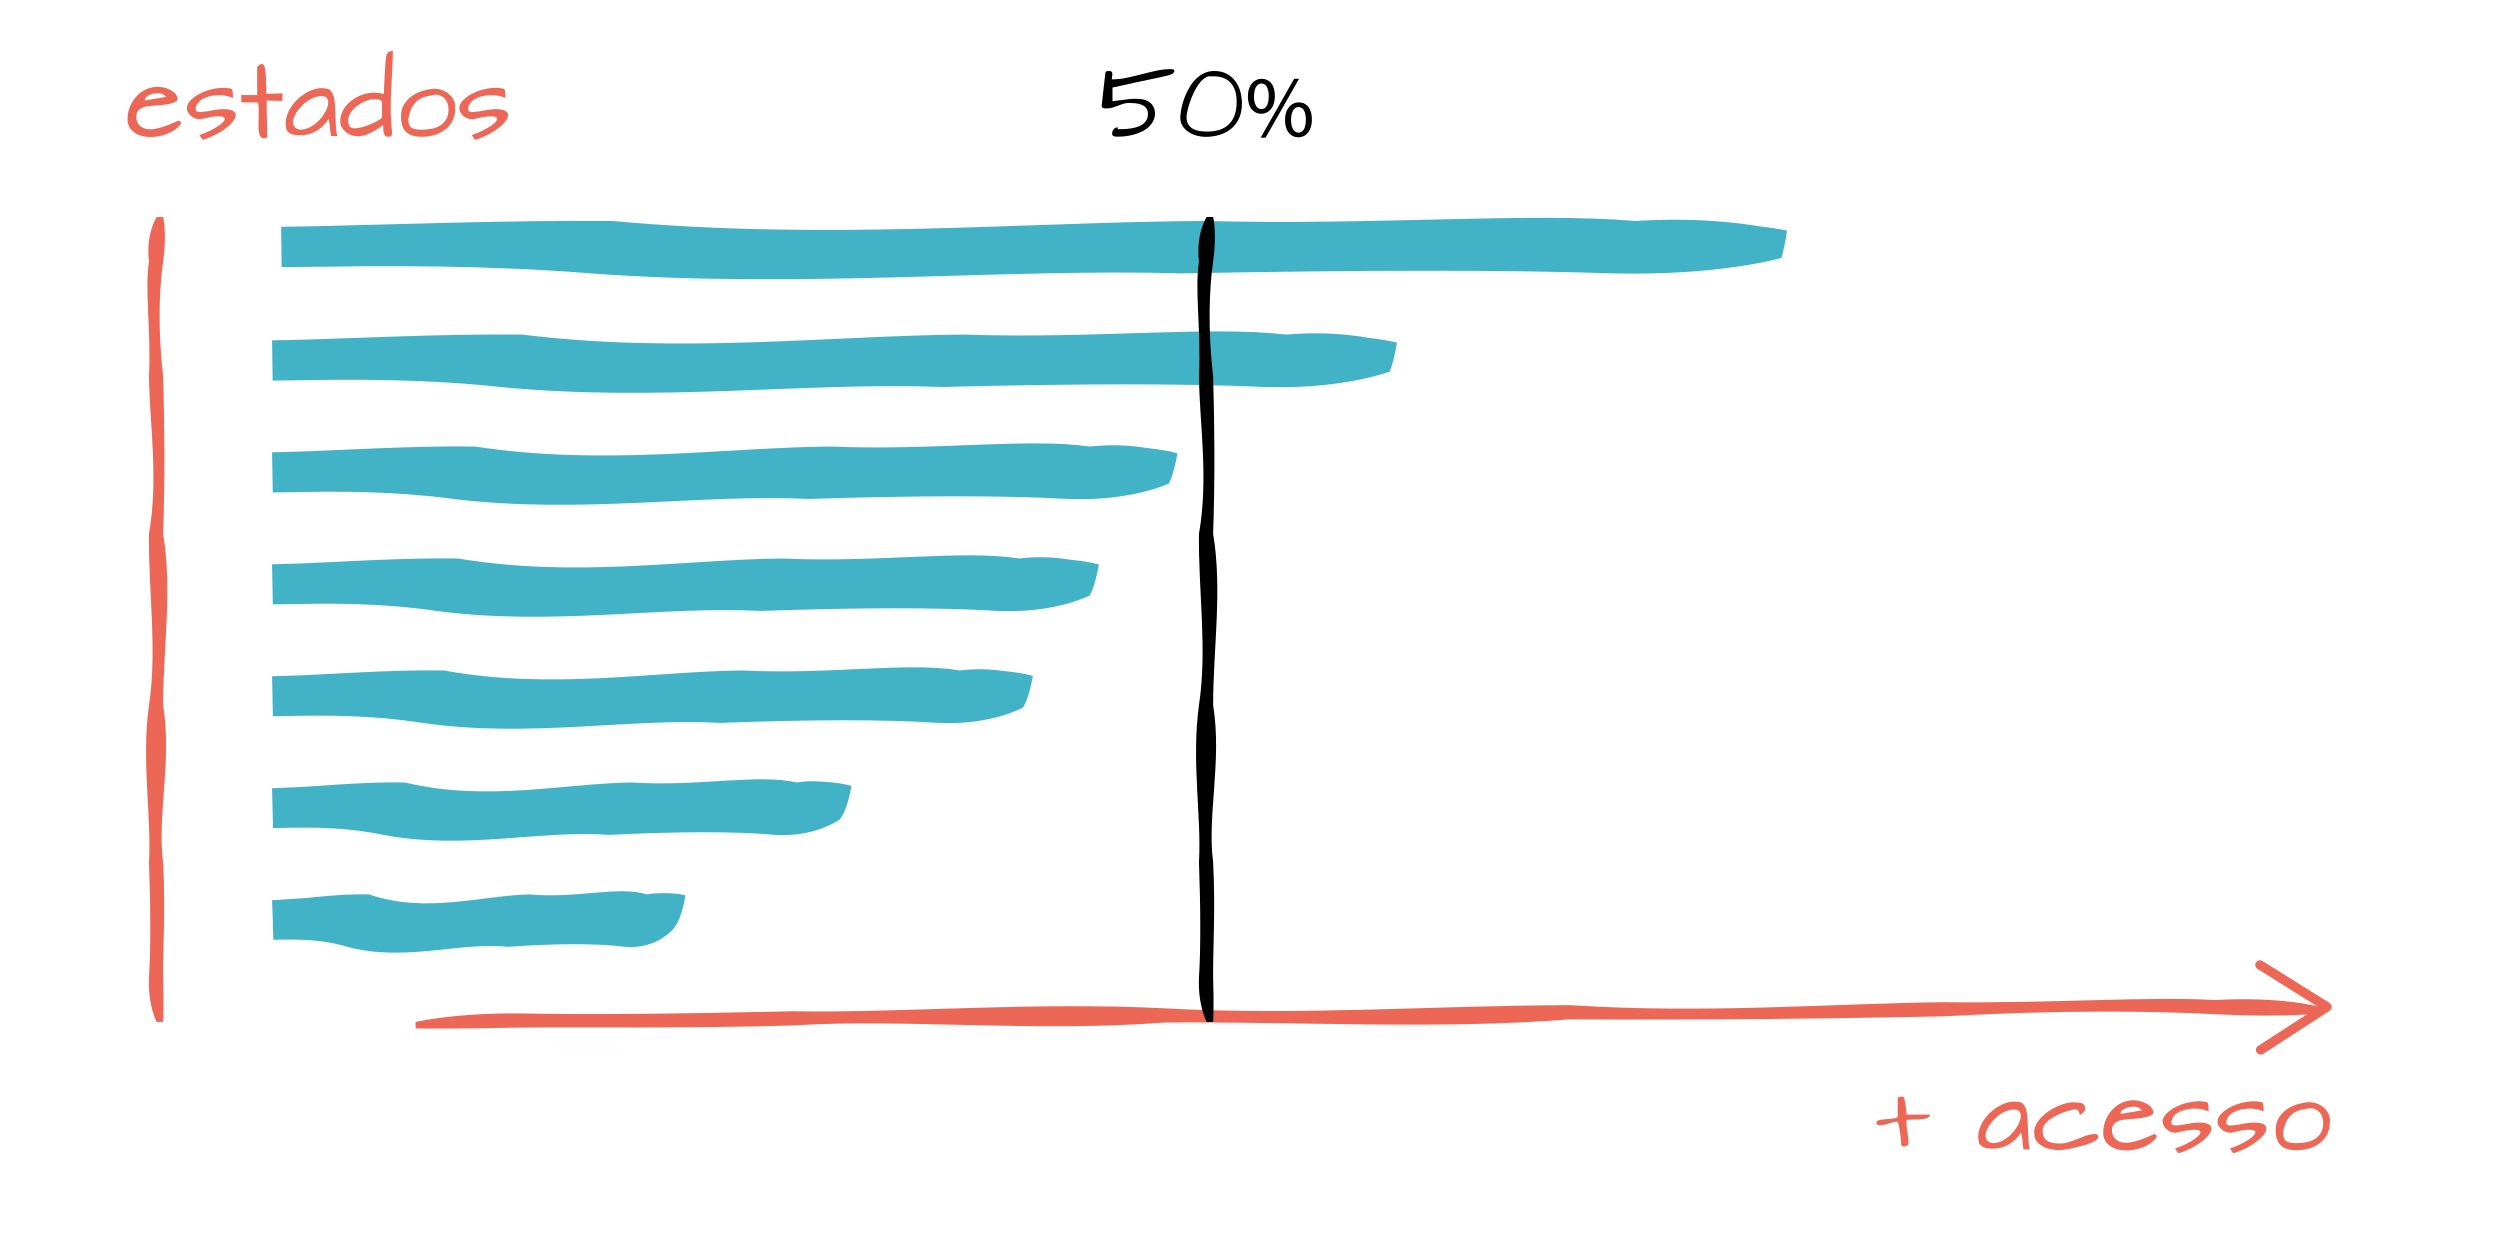 <?xml version="1.0" encoding="utf-8"?>
<!-- Generator: Adobe Illustrator 16.0.0, SVG Export Plug-In . SVG Version: 6.00 Build 0)  -->
<!DOCTYPE svg PUBLIC "-//W3C//DTD SVG 1.1//EN" "http://www.w3.org/Graphics/SVG/1.1/DTD/svg11.dtd">
<svg version="1.1" id="Layer_1" xmlns="http://www.w3.org/2000/svg" xmlns:xlink="http://www.w3.org/1999/xlink" x="0px" y="0px"
	 width="400px" height="200px" viewBox="0 0 400 200" enable-background="new 0 0 400 200" xml:space="preserve">
<g>
	<g>
		<g>
			<path fill="#ED6756" d="M26.101,34.72c0,0,0.048,0.164,0.098,0.481c0.05,0.317,0.107,0.786,0.145,1.396
				c0.075,1.22,0.068,3.004-0.243,5.257c-0.645,4.506-0.856,10.889,0,18.399c0.224,7.509,0.31,16.146,0,25.158
				c1.51,9.012-0.003,18.399,0,27.411c1.452,9.012-0.992,17.646,0,25.156c0.39,7.51-0.045,13.895,0,18.399
				c0.154,4.505,0,7.134,0,7.134h-1.032c0,0-1.434-2.629-1.234-7.134c0.29-4.506,0.272-10.89,0-18.399
				c0.422-7.51-1.239-16.146,0-25.156c1.365-9.012-0.128-18.399,0-27.411c1.573-9.012,0.078-17.648,0-25.158
				c0.352-7.51-0.714-13.893,0-18.399c-0.535-4.506,1.234-7.134,1.234-7.134S25.918,34.72,26.101,34.72z"/>
		</g>
	</g>
</g>
<g>
	<g>
		<g>
			<path fill="#ED6756" d="M371.273,162.143c0,0-0.39,0.051-1.139,0.106c-0.75,0.056-1.859,0.122-3.304,0.171
				c-2.888,0.098-7.107,0.124-12.441-0.145c-10.668-0.562-25.773-0.654-43.539,0.343c-17.77,0.364-38.206,0.61-59.532,0.47
				c-21.314,1.678-43.541,0.34-64.865,0.512c-21.313,1.619-41.77-0.664-59.533,0.469c-17.768,0.529-32.877,0.215-43.539,0.344
				c-10.661,0.238-16.882,0.133-16.882,0.133l-0.008-1.031c0,0,6.208-1.482,16.873-1.367c10.665,0.205,25.77,0.067,43.539-0.345
				c17.775,0.282,38.198-1.54,59.534-0.469c21.336,1.197,43.538-0.472,64.864-0.511c21.338,1.404,41.764-0.252,59.533-0.471
				c17.774,0.213,32.871-0.973,43.54-0.343c10.658-0.618,16.892,1.103,16.892,1.103S371.271,161.96,371.273,162.143z"/>
		</g>
		<g>
			<path fill="#ED6756" d="M361.07,168.391c-0.227-0.348-0.126-0.812,0.222-1.037l9.631-6.24l-9.728-6.088
				c-0.353-0.221-0.458-0.684-0.238-1.033s0.686-0.455,1.034-0.238l10.725,6.713c0.218,0.137,0.352,0.374,0.354,0.631
				c0.002,0.256-0.127,0.495-0.343,0.635l-10.617,6.882c-0.124,0.079-0.265,0.118-0.401,0.12
				C361.459,168.734,361.216,168.613,361.07,168.391z"/>
		</g>
	</g>
</g>
<g>
	<rect x="46.523" y="37.825" fill="#42B3C6" width="238.477" height="3.452"/>
	<g>
		<g>
			<path fill="#42B3C6" d="M282.936,41.277c-0.009,0.001-0.052-0.123-0.109-0.323c-0.046-0.169-0.114-0.42-0.204-0.75
				c-0.174,0.029-0.366,0.062-0.578,0.097c-0.091,0.014-0.187,0.028-0.284,0.043l-0.141,0.021c-0.16,0.006-0.324,0.012-0.49,0.019
				c-1.521,0.046-3.271,0.075-5.232,0.07c-3.926-0.011-8.709-0.157-14.246-0.564c-16.928-1.289-40.908-1.713-69.123,0
				c-28.212,0.448-60.659,0.62-94.514,0c-8.464,0.755-17.017,1.132-25.613,1.273c-4.298,0.071-8.607,0.082-12.922,0.053
				l-6.475-0.074l-3.081-0.056c-0.047-0.021-0.113-0.042-0.204-0.066l-0.081-2.858c0.062,0.024,0.144,0.05,0.25,0.077l0.041,0.01
				l0.375,0.01l0.756,0.021l1.511,0.042l6.042,0.172c4.025,0.115,8.045,0.229,12.054,0.343c8.018,0.213,15.995,0.377,23.896,0.376
				c33.855-2.904,66.301,1.984,94.514,0c28.213-0.78,52.194,0.09,69.122,0c16.928-0.309,26.803,0,26.803,0v2.064
				c0,0-9.875,2.868-26.803,2.469c-16.928-0.581-40.909-0.544-69.122,0c-28.214-0.843-60.659,2.479-94.514,0
				c-7.9-0.637-15.877-0.963-23.896-1.092c-4.009-0.064-8.028-0.079-12.054-0.059c-4.514,0.05-9.036,0.101-13.559,0.152l-0.07-6.463
				l4.702-0.073l3.318-0.079l6.475-0.168c4.314-0.111,8.624-0.221,12.922-0.332c8.596-0.202,17.148-0.34,25.613-0.276
				c33.855,3.146,66.302,0.156,94.514,0c28.213,0.704,52.195-1.427,69.123,0c5.562-0.352,10.36-0.206,14.289,0.149
				c1.965,0.177,3.711,0.406,5.226,0.652c0.216,0.031,0.317,0.062,0.616,0.093c0.26,0.032,0.515,0.063,0.765,0.094
				c0.47,0.065,0.918,0.128,1.349,0.189c0.821,0.126,1.489,0.252,2.027,0.373c-0.252,1.703-0.482,2.772-0.648,3.437
				c-0.168,0.661-0.271,0.936-0.271,0.936S283.3,41.277,282.936,41.277z"/>
		</g>
	</g>
</g>
<g>
	<rect x="45.068" y="73.913" fill="#42B3C6" width="141.933" height="3.452"/>
	<g>
		<g>
			<path fill="#42B3C6" d="M184.937,77.365c-0.023,0-0.277-0.51-0.436-0.952c-0.231,0.049-0.447,0.089-0.658,0.11l-0.159,0.013
				l-0.081,0.004l-0.333,0.001c-0.485-0.005-0.993-0.011-1.523-0.017c-2.121-0.048-4.6-0.206-7.4-0.548
				c-10.173-1.289-24.583-1.713-41.539,0c-16.954,0.448-36.452,0.62-56.797,0c-5.086,0.755-10.226,1.132-15.392,1.273
				c-2.583,0.071-5.173,0.082-7.766,0.053l-3.891-0.074l-0.486-0.013l-0.018-0.014l-0.045-0.029
				c-0.036-0.021-0.085-0.042-0.148-0.066l-0.138-2.8c0.089,0.05,0.138,0.103,0.404,0.157l3.458,0.167
				c2.303,0.108,4.603,0.215,6.897,0.323c4.587,0.199,9.152,0.347,13.675,0.346c20.345-2.904,39.843,1.984,56.797,0
				c16.955-0.78,31.366,0.09,41.538,0c10.173-0.309,16.107,0,16.107,0v2.064c0,0-5.934,2.868-16.107,2.469
				c-10.172-0.581-24.583-0.544-41.538,0c-16.955-0.843-36.452,2.479-56.797,0c-4.523-0.607-9.087-0.932-13.675-1.072
				c-2.294-0.07-4.594-0.094-6.897-0.085c-2.779,0.04-5.562,0.079-8.348,0.118l-0.111-6.422l5.434-0.152l3.891-0.168
				c2.593-0.111,5.183-0.221,7.766-0.332c5.166-0.202,10.305-0.34,15.392-0.276c20.345,3.146,39.843,0.156,56.797,0
				c16.955,0.704,31.366-1.427,41.539,0c2.817-0.296,5.31-0.239,7.433-0.001c1.287,0.171,2.468,0.328,3.542,0.47
				c1.326,0.188,2.337,0.398,3.068,0.611c-0.343,1.939-0.69,3.14-0.952,3.856c-0.262,0.714-0.438,0.985-0.438,0.985
				S185.301,77.365,184.937,77.365z"/>
		</g>
	</g>
</g>
<g>
	<rect x="45.068" y="91.828" fill="#42B3C6" width="129.266" height="3.452"/>
	<g>
		<g>
			<path fill="#42B3C6" d="M172.27,95.28c-0.024-0.003-0.301-0.506-0.458-0.93c-0.207,0.044-0.398,0.079-0.586,0.095
				c-0.095,0.008-0.188,0.012-0.288,0.011c-0.423-0.007-0.864-0.014-1.325-0.022c-1.885-0.054-4.072-0.213-6.53-0.542
				c-9.286-1.289-22.442-1.713-37.919,0c-15.477,0.448-33.276,0.62-51.849,0c-4.644,0.755-9.335,1.132-14.051,1.273
				c-2.358,0.071-4.722,0.082-7.089,0.053l-3.552-0.074c-0.212-0.004-0.137-0.008-0.157-0.013l-0.016-0.014l-0.044-0.029
				c-0.035-0.021-0.082-0.042-0.142-0.066l-0.153-2.786c0.062,0.049,0.166,0.102,0.32,0.156c-0.054,0.014,0.286,0.027,0.539,0.041
				l0.78,0.042l1.559,0.083c2.078,0.106,4.152,0.212,6.221,0.318c4.138,0.195,8.254,0.34,12.333,0.339
				c18.573-2.904,36.372,1.984,51.849,0c15.477-0.78,28.633,0.09,37.919,0c9.287-0.309,14.704,0,14.704,0v2.064
				c0,0-5.417,2.868-14.704,2.469c-9.286-0.581-22.442-0.544-37.919,0c-15.478-0.843-33.276,2.479-51.849,0
				c-4.079-0.6-8.196-0.924-12.333-1.067c-2.069-0.072-4.143-0.098-6.221-0.091c-2.55,0.036-5.104,0.073-7.66,0.109l-0.121-6.413
				l5.095-0.152l3.552-0.168c2.367-0.111,4.731-0.221,7.089-0.332c4.716-0.202,9.407-0.34,14.051-0.276
				c18.573,3.146,36.372,0.156,51.849,0c15.477,0.704,28.633-1.427,37.919,0c2.467-0.284,4.661-0.243,6.548-0.03
				c0.489,0.054,0.884,0.118,1.396,0.19c0.725,0.072,1.388,0.153,1.986,0.24c1.197,0.174,2.128,0.372,2.814,0.575
				c-0.358,1.983-0.731,3.216-1.015,3.946c-0.284,0.728-0.478,0.999-0.478,0.999S172.634,95.28,172.27,95.28z"/>
		</g>
	</g>
</g>
<g>
	<rect x="45.068" y="127.659" fill="#42B3C6" width="89.266" height="3.452"/>
	<g>
		<g>
			<path fill="#42B3C6" d="M132.27,131.111c-0.029-0.021-0.425-0.473-0.536-0.853c-0.248,0.042-0.437,0.043-0.705-0.034
				c-0.042-0.01-0.052-0.021-0.125-0.033c-0.146-0.012-0.295-0.025-0.447-0.039c-0.302-0.034-0.612-0.069-0.932-0.105
				c-0.638-0.082-1.309-0.188-2.012-0.322c-6.488-1.289-15.678-1.715-26.491,0c-10.812,0.447-23.247,0.619-36.222,0
				c-3.244,0.754-6.521,1.133-9.816,1.272c-1.647,0.069-3.299,0.082-4.952,0.053l-1.241-0.03l-0.31-0.01
				c-0.018-0.003-0.008-0.007-0.014-0.01l-0.018-0.023c-0.031-0.033-0.088-0.074-0.187-0.121c-0.066-1.047-0.143-1.969-0.226-2.713
				c0.039,0.049,0.104,0.1,0.202,0.15c0.147,0.053,0.002,0.104,0.925,0.156c1.365,0.098,2.727,0.195,4.084,0.293
				c2.717,0.178,5.42,0.306,8.1,0.305c12.975-2.904,25.41,1.984,36.222,0c10.812-0.779,20.003,0.09,26.491,0
				c6.488-0.309,10.272,0,10.272,0v2.064c0,0-3.784,2.867-10.272,2.469c-6.487-0.58-15.678-0.544-26.491,0
				c-10.812-0.844-23.247,2.479-36.222,0c-2.68-0.564-5.383-0.885-8.1-1.039c-1.358-0.078-2.72-0.114-4.084-0.119l-2.575,0.016
				l-2.902,0.055c-0.053-2.122-0.107-4.247-0.161-6.372l3.565-0.152l0.926-0.041l0.774-0.042l1.241-0.086
				c1.654-0.109,3.306-0.221,4.952-0.331c3.294-0.2,6.572-0.34,9.816-0.276c12.975,3.146,25.41,0.156,36.222,0
				c10.812,0.705,20.003-1.426,26.491,0c0.708-0.115,1.383-0.178,2.024-0.195c0.321-0.01,0.633-0.008,0.936,0.006
				c0.415,0.021,0.818,0.043,1.21,0.062c2.006,0.121,3.569,0.377,4.563,0.683c-0.395,2.153-0.874,3.532-1.253,4.313
				c-0.38,0.785-0.661,1.053-0.661,1.053S132.634,131.111,132.27,131.111z"/>
		</g>
	</g>
</g>
<g>
	<rect x="45.068" y="55.997" fill="#42B3C6" width="177.265" height="3.452"/>
	<g>
		<g>
			<path fill="#42B3C6" d="M220.27,59.449c-0.012,0.001-0.066-0.125-0.142-0.317c-0.073-0.192-0.163-0.438-0.242-0.688
				c-0.293,0.059-0.571,0.11-0.844,0.144l-0.103,0.012c-0.131,0.003-0.265,0.006-0.398,0.01c-0.297,0.004-0.604,0.008-0.916,0.013
				c-0.628-0.001-1.29-0.002-1.984-0.002c-2.781-0.032-6.094-0.186-9.877-0.558c-12.645-1.289-30.558-1.713-51.633,0
				c-21.075,0.448-45.311,0.62-70.601,0c-6.323,0.755-12.711,1.132-19.132,1.273c-3.21,0.071-6.43,0.082-9.652,0.053l-4.837-0.074
				l-1.21-0.026l-0.151-0.003l-0.073-0.002l-0.003-0.001l-0.012-0.007l-0.027-0.015c-0.04-0.021-0.095-0.042-0.168-0.066
				l-0.109-2.829c0.044,0.025,0.104,0.051,0.18,0.077l0.127,0.04l1.014,0.041l4.403,0.169c2.934,0.111,5.863,0.223,8.784,0.333
				c5.843,0.206,11.656,0.362,17.415,0.361c25.29-2.904,49.526,1.984,70.601,0c21.075-0.78,38.988,0.09,51.632,0
				c12.646-0.309,20.021,0,20.021,0v2.064c0,0-7.376,2.868-20.021,2.469c-12.645-0.581-30.558-0.544-51.632,0
				c-21.075-0.843-45.311,2.479-70.601,0c-5.759-0.622-11.572-0.947-17.415-1.082c-2.922-0.067-5.851-0.087-8.784-0.072
				c-3.416,0.044-6.836,0.089-10.259,0.134l-0.092-6.441l3.494-0.073l2.887-0.079l4.837-0.168c3.223-0.111,6.442-0.221,9.652-0.332
				c6.421-0.202,12.81-0.34,19.132-0.276c25.29,3.146,49.526,0.156,70.601,0c21.075,0.704,38.988-1.427,51.634,0
				c3.795-0.321,7.113-0.227,9.896,0.062c0.696,0.072,1.358,0.157,1.985,0.25c0.312,0.05,0.617,0.099,0.914,0.146
				c0.168,0.025,0.254,0.051,0.479,0.077c0.222,0.027,0.438,0.053,0.653,0.08c1.693,0.214,2.94,0.45,3.815,0.679
				c-0.305,1.831-0.6,2.97-0.817,3.664c-0.217,0.69-0.358,0.965-0.358,0.965S220.633,59.449,220.27,59.449z"/>
		</g>
	</g>
</g>
<g>
	<rect x="45.068" y="109.743" fill="#42B3C6" width="118.6" height="3.452"/>
	<g>
		<g>
			<path fill="#42B3C6" d="M161.604,113.195c-0.025-0.006-0.327-0.502-0.479-0.909c-0.186,0.039-0.357,0.067-0.525,0.08
				c-0.084,0.006-0.169,0.008-0.258,0.004c-0.303-0.009-0.619-0.019-0.947-0.027c-1.686-0.061-3.626-0.219-5.795-0.534
				c-8.54-1.289-20.638-1.715-34.872,0c-14.233,0.447-30.603,0.619-47.683,0c-4.27,0.754-8.585,1.133-12.921,1.272
				c-2.168,0.069-4.342,0.082-6.519,0.053l-1.633-0.03l-1.5-0.043c-0.03-0.033-0.092-0.074-0.207-0.121
				c-0.05-1.029-0.106-1.965-0.167-2.771c0.055,0.05,0.149,0.104,0.288,0.156l0.054,0.02c0.015,0.008,0.016,0.014,0.174,0.021
				l0.708,0.041l1.416,0.08c1.887,0.105,3.771,0.209,5.65,0.313c3.759,0.191,7.499,0.333,11.205,0.332
				c17.08-2.903,33.449,1.984,47.682,0c14.234-0.78,26.332,0.091,34.872,0c8.54-0.31,13.522,0,13.522,0v2.063
				c0,0-4.982,2.867-13.522,2.47c-8.54-0.581-20.638-0.544-34.872,0c-14.234-0.843-30.602,2.479-47.682,0
				c-3.706-0.593-7.446-0.916-11.205-1.062c-1.879-0.073-3.763-0.103-5.65-0.098l-3.057,0.029l-4.022,0.07l-0.129-6.403l4.741-0.152
				l3.335-0.169c2.177-0.109,4.351-0.221,6.519-0.331c4.336-0.2,8.651-0.34,12.921-0.276c17.08,3.146,33.449,0.156,47.683,0
				c14.234,0.705,26.332-1.426,34.872,0c2.172-0.271,4.113-0.246,5.8-0.056c0.602,0.095,2.221,0.23,3.257,0.392
				c1.091,0.16,1.956,0.346,2.608,0.537c-0.372,2.021-0.771,3.291-1.077,4.033c-0.306,0.743-0.52,1.016-0.52,1.016
				S161.968,113.195,161.604,113.195z"/>
		</g>
	</g>
</g>
<g>
	<rect x="45.068" y="145.574" fill="#42B3C6" width="62.271" height="3.451"/>
	<g>
		<g>
			<path fill="#42B3C6" d="M105.275,149.025c-0.018,0.002-0.166-0.133-0.306-0.278c-0.14-0.158-0.272-0.276-0.258-0.545
				c-0.115-0.007-0.207-0.048-0.334-0.138c-0.075-0.054-0.153-0.11-0.235-0.17l-0.165-0.117c-0.019-0.01-0.024-0.021-0.055-0.032
				l-0.136-0.034l-0.276-0.072c-4.599-1.289-11.114-1.713-18.778,0c-7.665,0.447-16.479,0.619-25.676,0
				c-2.299,0.756-4.623,1.133-6.958,1.273c-1.167,0.07-2.338,0.082-3.51,0.053l-0.11-0.003c-0.008-0.001-0.002-0.002-0.004-0.003
				l-0.002-0.008l-0.007-0.018c-0.006-0.012-0.017-0.025-0.033-0.043c-0.031-0.033-0.084-0.074-0.167-0.121
				c-0.093-1.076-0.208-1.975-0.33-2.608c0.046,0.093,0.165,0.188,0.357,0.282l0.158,0.068c-0.01,0.012,0.172,0.022,0.262,0.033
				l0.331,0.033l1.32,0.123c1.758,0.154,3.507,0.261,5.242,0.26c9.198-2.904,18.012,1.984,25.676,0c7.665-0.779,14.18,0.09,18.778,0
				c4.599-0.311,7.281,0,7.281,0v2.062c0,0-2.683,2.869-7.281,2.471c-4.599-0.581-11.114-0.544-18.778,0
				c-7.665-0.844-16.479,2.479-25.676,0c-1.735-0.516-3.484-0.827-5.242-0.995c-0.439-0.042-0.879-0.075-1.32-0.101l-0.698-0.032
				l-0.917-0.021c-1.22-0.021-2.435-0.013-3.696,0.018c-0.038-2.002-0.111-4.059-0.203-6.33l5.06-0.321
				c1.172-0.11,2.343-0.221,3.51-0.331c2.335-0.201,4.659-0.34,6.958-0.275c9.197,3.146,18.012,0.156,25.676,0
				c7.665,0.703,14.179-1.429,18.778,0l0.278-0.061l0.138-0.025l0.232-0.022c0.318-0.028,0.635-0.051,0.947-0.065
				c0.624-0.029,1.227-0.035,1.789-0.018c1.125,0.035,2.075,0.156,2.775,0.33c-0.36,2.252-0.942,3.818-1.435,4.662
				c-0.493,0.857-0.896,1.119-0.896,1.119S105.64,149.025,105.275,149.025z"/>
		</g>
	</g>
</g>
<g enable-background="new    ">
	<path fill="#ED6756" d="M20.438,19.63c-0.082-0.738-0.012-1.458,0.212-2.16c0.223-0.702,0.561-1.321,1.012-1.859
		s0.996-0.964,1.634-1.278c0.638-0.314,1.335-0.463,2.092-0.444c0.127,0,0.298,0.019,0.513,0.055
		c0.214,0.036,0.442,0.094,0.684,0.171c0.241,0.077,0.479,0.176,0.711,0.294s0.438,0.26,0.615,0.424s0.312,0.349,0.403,0.554
		c0.091,0.205,0.114,0.436,0.068,0.69c-0.374,0.265-0.805,0.446-1.292,0.547c-0.488,0.101-0.984,0.171-1.49,0.212
		s-1,0.077-1.483,0.109c-0.483,0.032-0.905,0.116-1.265,0.253c-0.36,0.137-0.638,0.354-0.834,0.649
		c-0.196,0.296-0.258,0.723-0.185,1.278c0.137,0.501,0.362,0.87,0.677,1.107s0.679,0.381,1.094,0.431
		c0.415,0.05,0.856,0.027,1.326-0.068c0.469-0.096,0.93-0.221,1.381-0.376s0.873-0.319,1.265-0.492
		c0.392-0.173,0.715-0.314,0.971-0.424c0.118,0,0.219,0.043,0.301,0.13s0.123,0.189,0.123,0.308
		c-0.228,0.392-0.574,0.743-1.039,1.053s-0.989,0.561-1.572,0.752c-0.583,0.191-1.192,0.31-1.825,0.355
		c-0.634,0.046-1.229,0-1.784-0.137c-0.556-0.137-1.044-0.378-1.463-0.725C20.866,20.691,20.583,20.223,20.438,19.63z
		 M25.264,14.913c-0.164,0-0.365,0.019-0.602,0.055c-0.237,0.036-0.465,0.101-0.684,0.191s-0.408,0.21-0.567,0.355
		c-0.16,0.146-0.239,0.333-0.239,0.561l3.391-0.561c-0.146-0.219-0.335-0.374-0.567-0.465S25.519,14.913,25.264,14.913z"/>
	<path fill="#ED6756" d="M31.895,21.599c0.647-0.21,1.251-0.456,1.812-0.738s1.03-0.561,1.408-0.834
		c0.378-0.273,0.633-0.526,0.766-0.759c0.132-0.232,0.096-0.408-0.109-0.526s-0.608-0.157-1.21-0.116s-1.454,0.198-2.557,0.472
		c-0.328-0.009-0.622-0.073-0.882-0.191s-0.481-0.265-0.663-0.438c-0.183-0.173-0.321-0.362-0.417-0.567s-0.144-0.403-0.144-0.595
		c0-0.301,0.103-0.6,0.308-0.896s0.48-0.576,0.827-0.841c0.346-0.265,0.747-0.504,1.203-0.718c0.456-0.214,0.934-0.388,1.436-0.52
		c0.501-0.132,1.014-0.219,1.538-0.26c0.524-0.041,1.027-0.016,1.511,0.075c0.273,0,0.433,0.121,0.479,0.362
		c0.045,0.241,0.068,0.631,0.068,1.169c-0.374-0.173-0.777-0.296-1.21-0.369c-0.433-0.073-0.868-0.101-1.306-0.082
		s-0.861,0.08-1.271,0.185s-0.772,0.251-1.087,0.438s-0.572,0.417-0.772,0.69c-0.201,0.273-0.306,0.583-0.314,0.93
		c0,0.191,0.075,0.316,0.226,0.376s0.328,0.087,0.533,0.082s0.419-0.027,0.643-0.068c0.223-0.041,0.403-0.062,0.54-0.062
		c1.23-0.265,2.188-0.374,2.871-0.328s1.144,0.191,1.381,0.438c0.237,0.246,0.273,0.562,0.109,0.95s-0.481,0.795-0.95,1.224
		c-0.47,0.429-1.064,0.846-1.784,1.251c-0.72,0.405-1.518,0.75-2.393,1.032c-0.046,0-0.096-0.034-0.15-0.103
		s-0.112-0.148-0.171-0.239c-0.06-0.091-0.112-0.178-0.157-0.26C31.958,21.681,31.922,21.626,31.895,21.599z"/>
	<path fill="#ED6756" d="M38.621,16.39l-0.027-1.176h2.557v-4.416c0.036-0.109,0.103-0.21,0.198-0.301s0.198-0.159,0.308-0.205
		s0.223-0.053,0.342-0.021c0.118,0.032,0.219,0.116,0.301,0.253c0.091,0.374,0.155,0.75,0.191,1.128
		c0.036,0.378,0.059,0.757,0.068,1.135c0.009,0.378,0.016,0.757,0.021,1.135c0.004,0.378,0.021,0.75,0.048,1.114
		c0.173-0.027,0.374-0.043,0.602-0.048c0.228-0.005,0.458-0.009,0.69-0.014s0.46-0.009,0.684-0.014
		c0.223-0.005,0.426-0.016,0.608-0.034l-0.055,1.23l-2.488-0.068c-0.009,0.565-0.009,1.087,0,1.565
		c0.009,0.479,0.021,0.945,0.034,1.401s0.025,0.921,0.034,1.395c0.009,0.474,0.014,0.989,0.014,1.545
		c-0.374,0.164-0.659,0.18-0.854,0.048c-0.196-0.132-0.335-0.354-0.417-0.663s-0.123-0.688-0.123-1.135s0.007-0.904,0.021-1.374
		s0.021-0.923,0.021-1.36s-0.041-0.812-0.123-1.121H38.621z"/>
	<path fill="#ED6756" d="M52.58,19.042c-0.265,0.41-0.57,0.781-0.916,1.114c-0.347,0.333-0.727,0.615-1.142,0.848
		c-0.415,0.232-0.866,0.403-1.354,0.513c-0.488,0.109-1,0.142-1.538,0.096c-0.191,0-0.396-0.022-0.615-0.068
		s-0.422-0.118-0.608-0.219c-0.187-0.101-0.34-0.232-0.458-0.396c-0.119-0.164-0.178-0.369-0.178-0.615
		c-0.101-0.511-0.08-1.027,0.062-1.552c0.141-0.524,0.362-1.03,0.663-1.518s0.67-0.938,1.107-1.354s0.904-0.766,1.401-1.053
		c0.497-0.287,1.007-0.494,1.531-0.622c0.524-0.128,1.032-0.146,1.524-0.055c0.374,0,0.665,0.123,0.875,0.369
		c0.209,0.246,0.367,0.574,0.472,0.984c0.104,0.41,0.171,0.882,0.198,1.415s0.05,1.082,0.068,1.647
		c0.018,0.565,0.043,1.123,0.075,1.675c0.032,0.552,0.103,1.055,0.212,1.511h-1.012c-0.046-0.31-0.08-0.583-0.103-0.82
		c-0.023-0.237-0.043-0.458-0.062-0.663c-0.019-0.205-0.043-0.403-0.075-0.595C52.678,19.493,52.635,19.279,52.58,19.042z
		 M51.541,15.392c-0.355-0.027-0.723,0.021-1.101,0.144c-0.378,0.123-0.743,0.296-1.094,0.52c-0.351,0.224-0.679,0.487-0.984,0.793
		c-0.306,0.306-0.572,0.622-0.8,0.95c-0.228,0.328-0.403,0.654-0.526,0.978s-0.173,0.622-0.15,0.896
		c0.022,0.273,0.125,0.506,0.308,0.697c0.182,0.191,0.465,0.319,0.848,0.383c0.547-0.009,1.073-0.148,1.579-0.417
		s0.957-0.602,1.354-0.998s0.727-0.825,0.991-1.285c0.264-0.46,0.435-0.887,0.513-1.278c0.077-0.392,0.043-0.72-0.103-0.984
		C52.229,15.523,51.951,15.392,51.541,15.392z"/>
	<path fill="#ED6756" d="M61.316,19.985c-0.629,0.483-1.26,0.887-1.894,1.21c-0.634,0.323-1.242,0.518-1.825,0.581
		c-0.583,0.063-1.137-0.025-1.661-0.267c-0.524-0.241-0.991-0.69-1.401-1.347c-0.128-0.593-0.119-1.153,0.027-1.682
		c0.146-0.528,0.387-1.012,0.725-1.449c0.337-0.438,0.747-0.818,1.23-1.142c0.483-0.323,0.998-0.576,1.545-0.759
		s1.109-0.282,1.688-0.301c0.579-0.019,1.132,0.06,1.661,0.232c0-0.137,0.007-0.347,0.021-0.629s0.029-0.602,0.048-0.957
		c0.018-0.355,0.036-0.729,0.055-1.121c0.018-0.392,0.039-0.766,0.062-1.121c0.022-0.355,0.043-0.672,0.062-0.95
		c0.018-0.278,0.032-0.485,0.041-0.622c0.018-0.219,0.043-0.419,0.075-0.602c0.032-0.183,0.089-0.342,0.171-0.479
		s0.193-0.244,0.335-0.321c0.141-0.077,0.33-0.116,0.567-0.116c0,1.094-0.032,2.16-0.096,3.199
		c-0.064,1.039-0.121,2.085-0.171,3.138c-0.05,1.053-0.073,2.126-0.068,3.22c0.004,1.094,0.08,2.247,0.226,3.459
		c0,0.265-0.048,0.451-0.144,0.561s-0.258,0.164-0.485,0.164c-0.219,0-0.385-0.07-0.499-0.212c-0.114-0.142-0.191-0.31-0.232-0.506
		s-0.062-0.403-0.062-0.622S61.316,20.141,61.316,19.985z M55.725,19.452c0.018,0.419,0.139,0.718,0.362,0.896
		c0.223,0.178,0.535,0.23,0.937,0.157c0.191,0,0.485-0.053,0.882-0.157s0.807-0.241,1.23-0.41s0.822-0.355,1.196-0.561
		c0.374-0.205,0.638-0.412,0.793-0.622v-2.27c0-0.137-0.034-0.246-0.103-0.328s-0.155-0.144-0.26-0.185
		c-0.105-0.041-0.214-0.066-0.328-0.075c-0.114-0.009-0.212-0.014-0.294-0.014c-0.246-0.036-0.531-0.021-0.854,0.048
		C58.962,16,58.63,16.109,58.288,16.26s-0.675,0.337-0.998,0.561c-0.324,0.224-0.608,0.474-0.854,0.752s-0.438,0.576-0.574,0.896
		S55.679,19.115,55.725,19.452z"/>
	<path fill="#ED6756" d="M64.16,18.632c0-0.747,0.164-1.388,0.492-1.921s0.743-0.978,1.244-1.333
		c0.501-0.355,1.048-0.627,1.641-0.813c0.592-0.187,1.157-0.308,1.695-0.362c0.52-0.027,1.007,0.039,1.463,0.198
		c0.456,0.159,0.848,0.385,1.176,0.677s0.581,0.638,0.759,1.039s0.244,0.825,0.198,1.271c0,0.747-0.148,1.401-0.444,1.962
		c-0.296,0.561-0.69,1.03-1.183,1.408s-1.064,0.661-1.716,0.848c-0.652,0.187-1.333,0.28-2.044,0.28
		c-1.076,0-1.892-0.251-2.447-0.752C64.438,20.633,64.16,19.799,64.16,18.632z M65.336,19.042c0,0.383,0.048,0.688,0.144,0.916
		s0.237,0.398,0.424,0.513c0.187,0.114,0.415,0.189,0.684,0.226c0.269,0.036,0.581,0.055,0.937,0.055
		c0.547,0,1.075-0.053,1.586-0.157c0.51-0.104,0.961-0.282,1.354-0.533c0.392-0.251,0.706-0.583,0.943-0.998
		c0.237-0.415,0.355-0.932,0.355-1.552c0-0.319-0.046-0.622-0.137-0.909c-0.091-0.287-0.228-0.538-0.41-0.752
		c-0.183-0.214-0.406-0.385-0.67-0.513c-0.265-0.128-0.565-0.191-0.902-0.191c-0.447,0.073-0.894,0.157-1.34,0.253
		c-0.447,0.096-0.866,0.269-1.258,0.52c-0.392,0.251-0.738,0.62-1.039,1.107S65.481,18.186,65.336,19.042z"/>
	<path fill="#ED6756" d="M75.48,21.599c0.647-0.21,1.251-0.456,1.812-0.738s1.03-0.561,1.408-0.834
		c0.378-0.273,0.633-0.526,0.766-0.759c0.132-0.232,0.096-0.408-0.109-0.526s-0.608-0.157-1.21-0.116s-1.454,0.198-2.557,0.472
		c-0.328-0.009-0.622-0.073-0.882-0.191s-0.481-0.265-0.663-0.438c-0.183-0.173-0.321-0.362-0.417-0.567s-0.144-0.403-0.144-0.595
		c0-0.301,0.103-0.6,0.308-0.896s0.48-0.576,0.827-0.841c0.346-0.265,0.747-0.504,1.203-0.718c0.456-0.214,0.934-0.388,1.436-0.52
		c0.501-0.132,1.014-0.219,1.538-0.26c0.524-0.041,1.027-0.016,1.511,0.075c0.273,0,0.433,0.121,0.479,0.362
		c0.045,0.241,0.068,0.631,0.068,1.169c-0.374-0.173-0.777-0.296-1.21-0.369c-0.433-0.073-0.868-0.101-1.306-0.082
		s-0.861,0.08-1.271,0.185s-0.772,0.251-1.087,0.438s-0.572,0.417-0.772,0.69c-0.201,0.273-0.306,0.583-0.314,0.93
		c0,0.191,0.075,0.316,0.226,0.376s0.328,0.087,0.533,0.082s0.419-0.027,0.643-0.068c0.223-0.041,0.403-0.062,0.54-0.062
		c1.23-0.265,2.188-0.374,2.871-0.328s1.144,0.191,1.381,0.438c0.237,0.246,0.273,0.562,0.109,0.95s-0.481,0.795-0.95,1.224
		c-0.47,0.429-1.064,0.846-1.784,1.251c-0.72,0.405-1.518,0.75-2.393,1.032c-0.046,0-0.096-0.034-0.15-0.103
		s-0.112-0.148-0.171-0.239c-0.06-0.091-0.112-0.178-0.157-0.26C75.544,21.681,75.508,21.626,75.48,21.599z"/>
</g>
<g enable-background="new    ">
	<path d="M177.94,21.325c0-0.237,0.089-0.456,0.267-0.656s0.385-0.301,0.622-0.301v0.301c0.273,0,0.583-0.005,0.93-0.014
		c0.346-0.009,0.699-0.039,1.06-0.089c0.36-0.05,0.711-0.125,1.053-0.226s0.645-0.241,0.909-0.424
		c0.264-0.183,0.479-0.412,0.643-0.69s0.246-0.622,0.246-1.032c0-0.392-0.103-0.704-0.308-0.937s-0.458-0.405-0.759-0.52
		s-0.627-0.187-0.978-0.219c-0.351-0.032-0.677-0.048-0.978-0.048c-0.319,0-0.625,0.046-0.916,0.137
		c-0.292,0.091-0.581,0.191-0.868,0.301s-0.574,0.21-0.861,0.301s-0.581,0.137-0.882,0.137c-0.082,0-0.171,0-0.267,0
		s-0.187-0.012-0.273-0.034c-0.087-0.022-0.16-0.062-0.219-0.116c-0.06-0.055-0.089-0.142-0.089-0.26
		c0-0.019,0.002-0.05,0.007-0.096c0.004-0.046,0.007-0.073,0.007-0.082c0.018-0.128,0.041-0.323,0.068-0.588
		s0.059-0.565,0.096-0.902c0.036-0.337,0.075-0.69,0.116-1.06s0.082-0.723,0.123-1.06s0.075-0.641,0.103-0.909
		s0.05-0.467,0.068-0.595c0.045-0.146,0.118-0.23,0.219-0.253c0.1-0.022,0.214-0.034,0.342-0.034c0.219,0,0.364,0.041,0.438,0.123
		c0.073,0.082,0.111,0.189,0.116,0.321c0.004,0.132-0.009,0.278-0.041,0.438c-0.032,0.159-0.048,0.312-0.048,0.458
		c0.802,0,1.6-0.084,2.393-0.253s1.581-0.355,2.365-0.561c0.784-0.205,1.567-0.395,2.352-0.567c0.784-0.173,1.577-0.26,2.379-0.26
		c0.118,0,0.228,0.014,0.328,0.041c0.1,0.027,0.173,0.118,0.219,0.273c-0.037,0.137-0.114,0.253-0.232,0.349
		c-0.119,0.096-0.31,0.187-0.574,0.273c-0.265,0.087-0.625,0.18-1.08,0.28c-0.456,0.101-1.044,0.226-1.764,0.376
		c-0.72,0.15-1.595,0.335-2.625,0.554c-1.03,0.219-2.247,0.487-3.65,0.807v2.188c0.374-0.036,0.793-0.091,1.258-0.164
		s0.941-0.132,1.429-0.178c0.487-0.046,0.966-0.06,1.436-0.041c0.469,0.019,0.896,0.103,1.278,0.253s0.699,0.381,0.95,0.69
		c0.25,0.31,0.403,0.733,0.458,1.271c0,0.483-0.091,0.911-0.273,1.285c-0.183,0.374-0.426,0.704-0.731,0.991
		c-0.306,0.287-0.661,0.528-1.066,0.725c-0.406,0.196-0.83,0.357-1.271,0.485c-0.442,0.128-0.889,0.219-1.34,0.273
		s-0.882,0.082-1.292,0.082c-0.319,0-0.547-0.032-0.684-0.096S177.94,21.562,177.94,21.325z"/>
	<path d="M188.851,18.618c0.027-0.465,0.103-0.969,0.226-1.511s0.289-1.082,0.499-1.62c0.209-0.538,0.462-1.055,0.759-1.552
		c0.296-0.497,0.64-0.937,1.032-1.319c0.392-0.383,0.829-0.688,1.312-0.916c0.483-0.228,1.016-0.342,1.6-0.342
		c0.766,0,1.426,0.148,1.982,0.444c0.556,0.296,1.016,0.686,1.381,1.169c0.364,0.483,0.633,1.037,0.807,1.661
		c0.173,0.624,0.26,1.27,0.26,1.935c0,0.866-0.144,1.629-0.431,2.29s-0.69,1.217-1.21,1.668s-1.137,0.793-1.853,1.025
		c-0.716,0.232-1.502,0.349-2.358,0.349c-0.419,0-0.871-0.063-1.354-0.191c-0.483-0.128-0.928-0.323-1.333-0.588
		c-0.406-0.265-0.736-0.604-0.991-1.019C188.923,19.687,188.814,19.192,188.851,18.618z M189.849,18.741
		c0,0.483,0.096,0.875,0.287,1.176s0.444,0.535,0.759,0.704s0.665,0.282,1.053,0.342c0.387,0.06,0.781,0.089,1.183,0.089
		c1.567,0,2.748-0.405,3.541-1.217s1.189-1.96,1.189-3.445c0.027-1.386-0.306-2.445-0.998-3.179
		c-0.693-0.733-1.695-1.064-3.008-0.991c-0.374-0.063-0.731,0.021-1.073,0.253s-0.661,0.549-0.957,0.95
		c-0.296,0.401-0.565,0.859-0.807,1.374c-0.242,0.515-0.449,1.023-0.622,1.524c-0.173,0.501-0.308,0.969-0.403,1.401
		S189.849,18.495,189.849,18.741z"/>
</g>
<g enable-background="new    ">
	<path d="M203.977,15.33c0,1.92-1.009,2.872-2.186,2.872c-1.135,0-2.115-0.91-2.129-2.745c0-1.821,0.994-2.844,2.199-2.844
		C203.136,12.613,203.977,13.594,203.977,15.33z M200.643,15.415c-0.028,1.162,0.406,2.045,1.176,2.045
		c0.812,0,1.178-0.869,1.178-2.073c0-1.106-0.322-2.031-1.178-2.031C201.049,13.355,200.643,14.266,200.643,15.415z M201.707,22.026
		l5.352-9.413h0.783l-5.35,9.413H201.707z M209.901,19.099c0,1.919-1.009,2.871-2.171,2.871c-1.135,0-2.115-0.91-2.129-2.731
		c0-1.835,0.994-2.857,2.199-2.857C209.075,16.381,209.901,17.361,209.901,19.099z M206.568,19.183
		c-0.015,1.163,0.434,2.045,1.189,2.045c0.812,0,1.178-0.868,1.178-2.073c0-1.106-0.322-2.031-1.178-2.031
		C206.988,17.123,206.568,18.034,206.568,19.183z"/>
</g>
<g enable-background="new    ">
	<path fill="#ED6756" d="M304.203,183.176c-0.019-0.246-0.041-0.526-0.068-0.841s-0.062-0.641-0.103-0.978s-0.096-0.67-0.164-0.998
		s-0.148-0.624-0.239-0.889c-0.237,0-0.472,0.029-0.704,0.089s-0.465,0.123-0.697,0.191s-0.47,0.135-0.711,0.198
		s-0.49,0.101-0.745,0.109c-0.137,0-0.265-0.032-0.383-0.096c-0.119-0.063-0.178-0.183-0.178-0.355c0-0.137,0.084-0.239,0.253-0.308
		s0.38-0.121,0.636-0.157c0.255-0.036,0.528-0.063,0.82-0.082c0.291-0.019,0.564-0.041,0.82-0.068
		c0.255-0.027,0.467-0.068,0.636-0.123s0.253-0.137,0.253-0.246v-2.83c0-0.082,0.022-0.144,0.068-0.185
		c0.045-0.041,0.1-0.073,0.164-0.096c0.063-0.022,0.13-0.036,0.198-0.041s0.12-0.007,0.157-0.007c0.2,0,0.33,0.034,0.39,0.103
		s0.111,0.234,0.157,0.499c0.018,0.082,0.043,0.232,0.075,0.451s0.063,0.449,0.096,0.69s0.06,0.47,0.082,0.684
		s0.038,0.362,0.048,0.444h3.746c0,0.173-0.075,0.312-0.226,0.417s-0.347,0.185-0.588,0.239s-0.506,0.089-0.793,0.103
		s-0.569,0.022-0.848,0.027s-0.533,0.012-0.766,0.021s-0.408,0.027-0.526,0.055c-0.046,0.273-0.051,0.579-0.014,0.916
		c0.036,0.337,0.082,0.682,0.137,1.032s0.103,0.702,0.144,1.053s0.043,0.677,0.007,0.978c-0.055,0.046-0.142,0.094-0.26,0.144
		c-0.119,0.05-0.239,0.087-0.362,0.109s-0.232,0.019-0.328-0.014S304.23,183.304,304.203,183.176z"/>
	<path fill="#ED6756" d="M323.385,181.193c-0.265,0.41-0.57,0.781-0.916,1.114c-0.347,0.333-0.727,0.615-1.142,0.848
		s-0.866,0.403-1.354,0.513s-1.001,0.142-1.538,0.096c-0.191,0-0.396-0.022-0.615-0.068s-0.422-0.118-0.608-0.219
		s-0.34-0.232-0.458-0.396c-0.119-0.164-0.178-0.369-0.178-0.615c-0.101-0.511-0.08-1.027,0.062-1.552s0.362-1.03,0.663-1.518
		s0.67-0.938,1.107-1.354s0.904-0.766,1.401-1.053s1.007-0.494,1.531-0.622s1.032-0.146,1.524-0.055
		c0.373,0,0.665,0.123,0.875,0.369c0.209,0.246,0.367,0.574,0.472,0.984s0.171,0.882,0.198,1.415s0.05,1.082,0.068,1.647
		c0.018,0.565,0.043,1.123,0.075,1.675s0.103,1.055,0.212,1.511h-1.012c-0.046-0.31-0.08-0.583-0.103-0.82s-0.044-0.458-0.062-0.663
		c-0.019-0.205-0.043-0.403-0.075-0.595S323.439,181.431,323.385,181.193z M322.346,177.543c-0.355-0.027-0.723,0.021-1.101,0.144
		s-0.743,0.296-1.094,0.52s-0.679,0.487-0.984,0.793s-0.572,0.622-0.8,0.95c-0.229,0.328-0.403,0.654-0.526,0.978
		s-0.173,0.622-0.15,0.896s0.125,0.506,0.308,0.697c0.182,0.191,0.465,0.319,0.848,0.383c0.547-0.009,1.073-0.148,1.579-0.417
		s0.957-0.602,1.354-0.998s0.727-0.825,0.991-1.285c0.264-0.46,0.436-0.887,0.513-1.278s0.043-0.72-0.103-0.984
		C323.033,177.675,322.756,177.543,322.346,177.543z"/>
	<path fill="#ED6756" d="M325.477,181.33c-0.037-0.419,0.041-0.836,0.232-1.251s0.458-0.812,0.8-1.189s0.743-0.729,1.203-1.053
		s0.945-0.6,1.456-0.827c0.51-0.228,1.027-0.398,1.552-0.513s1.019-0.148,1.483-0.103c0.173,0,0.346,0.009,0.52,0.027
		c0.173,0.019,0.326,0.063,0.458,0.137s0.239,0.178,0.321,0.314s0.123,0.323,0.123,0.561c0,0.118-0.029,0.224-0.089,0.314
		s-0.132,0.178-0.219,0.26s-0.181,0.155-0.28,0.219c-0.101,0.063-0.191,0.128-0.273,0.191c-0.027-0.128-0.055-0.248-0.082-0.362
		s-0.07-0.214-0.13-0.301s-0.137-0.155-0.232-0.205s-0.222-0.075-0.376-0.075c-0.538,0.109-1.119,0.275-1.743,0.499
		s-1.198,0.49-1.723,0.8s-0.946,0.658-1.265,1.046c-0.319,0.388-0.442,0.805-0.369,1.251c0,0.401,0.077,0.725,0.232,0.971
		c0.154,0.246,0.357,0.438,0.608,0.574s0.538,0.228,0.861,0.273s0.653,0.068,0.991,0.068c0.52,0,1.023-0.077,1.511-0.232
		s0.964-0.328,1.429-0.52s0.92-0.364,1.367-0.52c0.446-0.155,0.884-0.232,1.312-0.232c0.072,0,0.148,0.005,0.226,0.014
		s0.146,0.034,0.205,0.075s0.101,0.101,0.123,0.178s0.021,0.185-0.007,0.321c-0.046,0.164-0.207,0.328-0.485,0.492
		s-0.62,0.319-1.025,0.465s-0.848,0.282-1.326,0.41s-0.943,0.237-1.395,0.328s-0.856,0.162-1.217,0.212s-0.627,0.075-0.8,0.075
		c-0.401,0-0.834-0.046-1.299-0.137s-0.896-0.241-1.292-0.451s-0.728-0.485-0.991-0.827
		C325.608,182.267,325.477,181.841,325.477,181.33z"/>
	<path fill="#ED6756" d="M336.551,181.781c-0.082-0.738-0.012-1.458,0.212-2.16s0.561-1.321,1.012-1.859s0.995-0.964,1.634-1.278
		c0.638-0.314,1.335-0.463,2.092-0.444c0.127,0,0.299,0.019,0.513,0.055s0.442,0.094,0.684,0.171s0.479,0.176,0.711,0.294
		s0.438,0.26,0.615,0.424s0.312,0.349,0.403,0.554c0.091,0.205,0.113,0.436,0.068,0.69c-0.374,0.265-0.805,0.446-1.292,0.547
		s-0.984,0.171-1.49,0.212s-1.001,0.077-1.483,0.109c-0.483,0.032-0.904,0.116-1.265,0.253s-0.638,0.354-0.834,0.649
		s-0.258,0.723-0.185,1.278c0.137,0.501,0.362,0.87,0.677,1.107s0.679,0.381,1.094,0.431s0.856,0.027,1.326-0.068
		s0.93-0.221,1.381-0.376s0.872-0.319,1.265-0.492c0.392-0.173,0.715-0.314,0.971-0.424c0.118,0,0.219,0.043,0.301,0.13
		s0.123,0.189,0.123,0.308c-0.229,0.392-0.574,0.743-1.039,1.053s-0.989,0.561-1.572,0.752c-0.584,0.191-1.191,0.31-1.825,0.355
		s-1.229,0-1.784-0.137c-0.557-0.137-1.044-0.378-1.463-0.725C336.979,182.843,336.696,182.374,336.551,181.781z M341.377,177.064
		c-0.164,0-0.365,0.019-0.602,0.055c-0.237,0.036-0.465,0.101-0.684,0.191s-0.408,0.21-0.567,0.355s-0.239,0.333-0.239,0.561
		l3.391-0.561c-0.146-0.219-0.335-0.374-0.567-0.465S341.632,177.064,341.377,177.064z"/>
	<path fill="#ED6756" d="M348.008,183.75c0.646-0.21,1.251-0.456,1.812-0.738s1.03-0.561,1.408-0.834s0.634-0.526,0.766-0.759
		s0.096-0.408-0.109-0.526s-0.608-0.157-1.21-0.116s-1.454,0.198-2.557,0.472c-0.328-0.009-0.622-0.073-0.882-0.191
		s-0.481-0.265-0.663-0.438c-0.183-0.173-0.321-0.362-0.417-0.567s-0.144-0.403-0.144-0.595c0-0.301,0.103-0.6,0.308-0.896
		s0.48-0.576,0.827-0.841c0.346-0.265,0.747-0.504,1.203-0.718c0.455-0.214,0.934-0.388,1.436-0.52
		c0.501-0.132,1.014-0.219,1.538-0.26s1.027-0.016,1.511,0.075c0.273,0,0.433,0.121,0.479,0.362
		c0.045,0.241,0.068,0.631,0.068,1.169c-0.374-0.173-0.777-0.296-1.21-0.369s-0.868-0.101-1.306-0.082s-0.861,0.08-1.271,0.185
		s-0.772,0.251-1.087,0.438s-0.572,0.417-0.772,0.69c-0.201,0.273-0.306,0.583-0.314,0.93c0,0.191,0.075,0.316,0.226,0.376
		s0.328,0.087,0.533,0.082s0.419-0.027,0.643-0.068s0.403-0.062,0.54-0.062c1.23-0.265,2.188-0.374,2.871-0.328
		s1.144,0.191,1.381,0.438c0.236,0.246,0.273,0.562,0.109,0.95s-0.48,0.795-0.95,1.224s-1.064,0.846-1.784,1.251
		c-0.721,0.405-1.518,0.75-2.393,1.032c-0.046,0-0.096-0.034-0.15-0.103s-0.111-0.148-0.171-0.239s-0.112-0.178-0.157-0.26
		C348.071,183.832,348.035,183.777,348.008,183.75z"/>
	<path fill="#ED6756" d="M356.799,183.75c0.646-0.21,1.251-0.456,1.812-0.738s1.03-0.561,1.408-0.834s0.634-0.526,0.766-0.759
		s0.096-0.408-0.109-0.526s-0.608-0.157-1.21-0.116s-1.454,0.198-2.557,0.472c-0.328-0.009-0.622-0.073-0.882-0.191
		s-0.481-0.265-0.663-0.438c-0.183-0.173-0.321-0.362-0.417-0.567s-0.144-0.403-0.144-0.595c0-0.301,0.103-0.6,0.308-0.896
		s0.48-0.576,0.827-0.841c0.346-0.265,0.747-0.504,1.203-0.718c0.455-0.214,0.934-0.388,1.436-0.52
		c0.501-0.132,1.014-0.219,1.538-0.26s1.027-0.016,1.511,0.075c0.273,0,0.433,0.121,0.479,0.362
		c0.045,0.241,0.068,0.631,0.068,1.169c-0.374-0.173-0.777-0.296-1.21-0.369s-0.868-0.101-1.306-0.082s-0.861,0.08-1.271,0.185
		s-0.772,0.251-1.087,0.438s-0.572,0.417-0.772,0.69c-0.201,0.273-0.306,0.583-0.314,0.93c0,0.191,0.075,0.316,0.226,0.376
		s0.328,0.087,0.533,0.082s0.419-0.027,0.643-0.068s0.403-0.062,0.54-0.062c1.23-0.265,2.188-0.374,2.871-0.328
		s1.144,0.191,1.381,0.438c0.236,0.246,0.273,0.562,0.109,0.95s-0.48,0.795-0.95,1.224s-1.064,0.846-1.784,1.251
		c-0.721,0.405-1.518,0.75-2.393,1.032c-0.046,0-0.096-0.034-0.15-0.103s-0.111-0.148-0.171-0.239s-0.112-0.178-0.157-0.26
		C356.862,183.832,356.826,183.777,356.799,183.75z"/>
	<path fill="#ED6756" d="M364.113,180.783c0-0.747,0.164-1.388,0.492-1.921s0.742-0.978,1.244-1.333
		c0.501-0.355,1.048-0.627,1.641-0.813c0.592-0.187,1.157-0.308,1.695-0.362c0.52-0.027,1.007,0.039,1.463,0.198
		c0.455,0.159,0.848,0.385,1.176,0.677s0.581,0.638,0.759,1.039s0.243,0.825,0.198,1.271c0,0.747-0.148,1.401-0.444,1.962
		s-0.69,1.03-1.183,1.408s-1.064,0.661-1.716,0.848s-1.333,0.28-2.044,0.28c-1.076,0-1.892-0.251-2.447-0.752
		C364.391,182.784,364.113,181.95,364.113,180.783z M365.289,181.193c0,0.383,0.048,0.688,0.144,0.916s0.237,0.398,0.424,0.513
		s0.415,0.189,0.684,0.226s0.581,0.055,0.937,0.055c0.547,0,1.075-0.053,1.586-0.157c0.51-0.104,0.961-0.282,1.354-0.533
		c0.392-0.251,0.706-0.583,0.943-0.998c0.236-0.415,0.355-0.932,0.355-1.552c0-0.319-0.046-0.622-0.137-0.909
		c-0.092-0.287-0.229-0.538-0.41-0.752c-0.183-0.214-0.406-0.385-0.67-0.513c-0.265-0.128-0.565-0.191-0.902-0.191
		c-0.447,0.073-0.894,0.157-1.34,0.253c-0.447,0.096-0.866,0.269-1.258,0.52c-0.393,0.251-0.738,0.62-1.039,1.107
		S365.435,180.337,365.289,181.193z"/>
</g>
<g>
	<g>
		<g>
			<path d="M194.101,34.72c0,0,0.048,0.164,0.098,0.481c0.05,0.317,0.107,0.786,0.145,1.396c0.075,1.22,0.068,3.004-0.243,5.257
				c-0.645,4.506-0.856,10.889,0,18.399c0.224,7.509,0.31,16.146,0,25.158c1.51,9.012-0.003,18.399,0,27.411
				c1.452,9.012-0.992,17.646,0,25.156c0.39,7.51-0.045,13.895,0,18.399c0.154,4.505,0,7.134,0,7.134h-1.032
				c0,0-1.434-2.629-1.234-7.134c0.29-4.506,0.272-10.89,0-18.399c0.422-7.51-1.239-16.146,0-25.156
				c1.365-9.012-0.128-18.399,0-27.411c1.573-9.012,0.078-17.648,0-25.158c0.352-7.51-0.714-13.893,0-18.399
				c-0.535-4.506,1.234-7.134,1.234-7.134S193.918,34.72,194.101,34.72z"/>
		</g>
	</g>
</g>
</svg>
